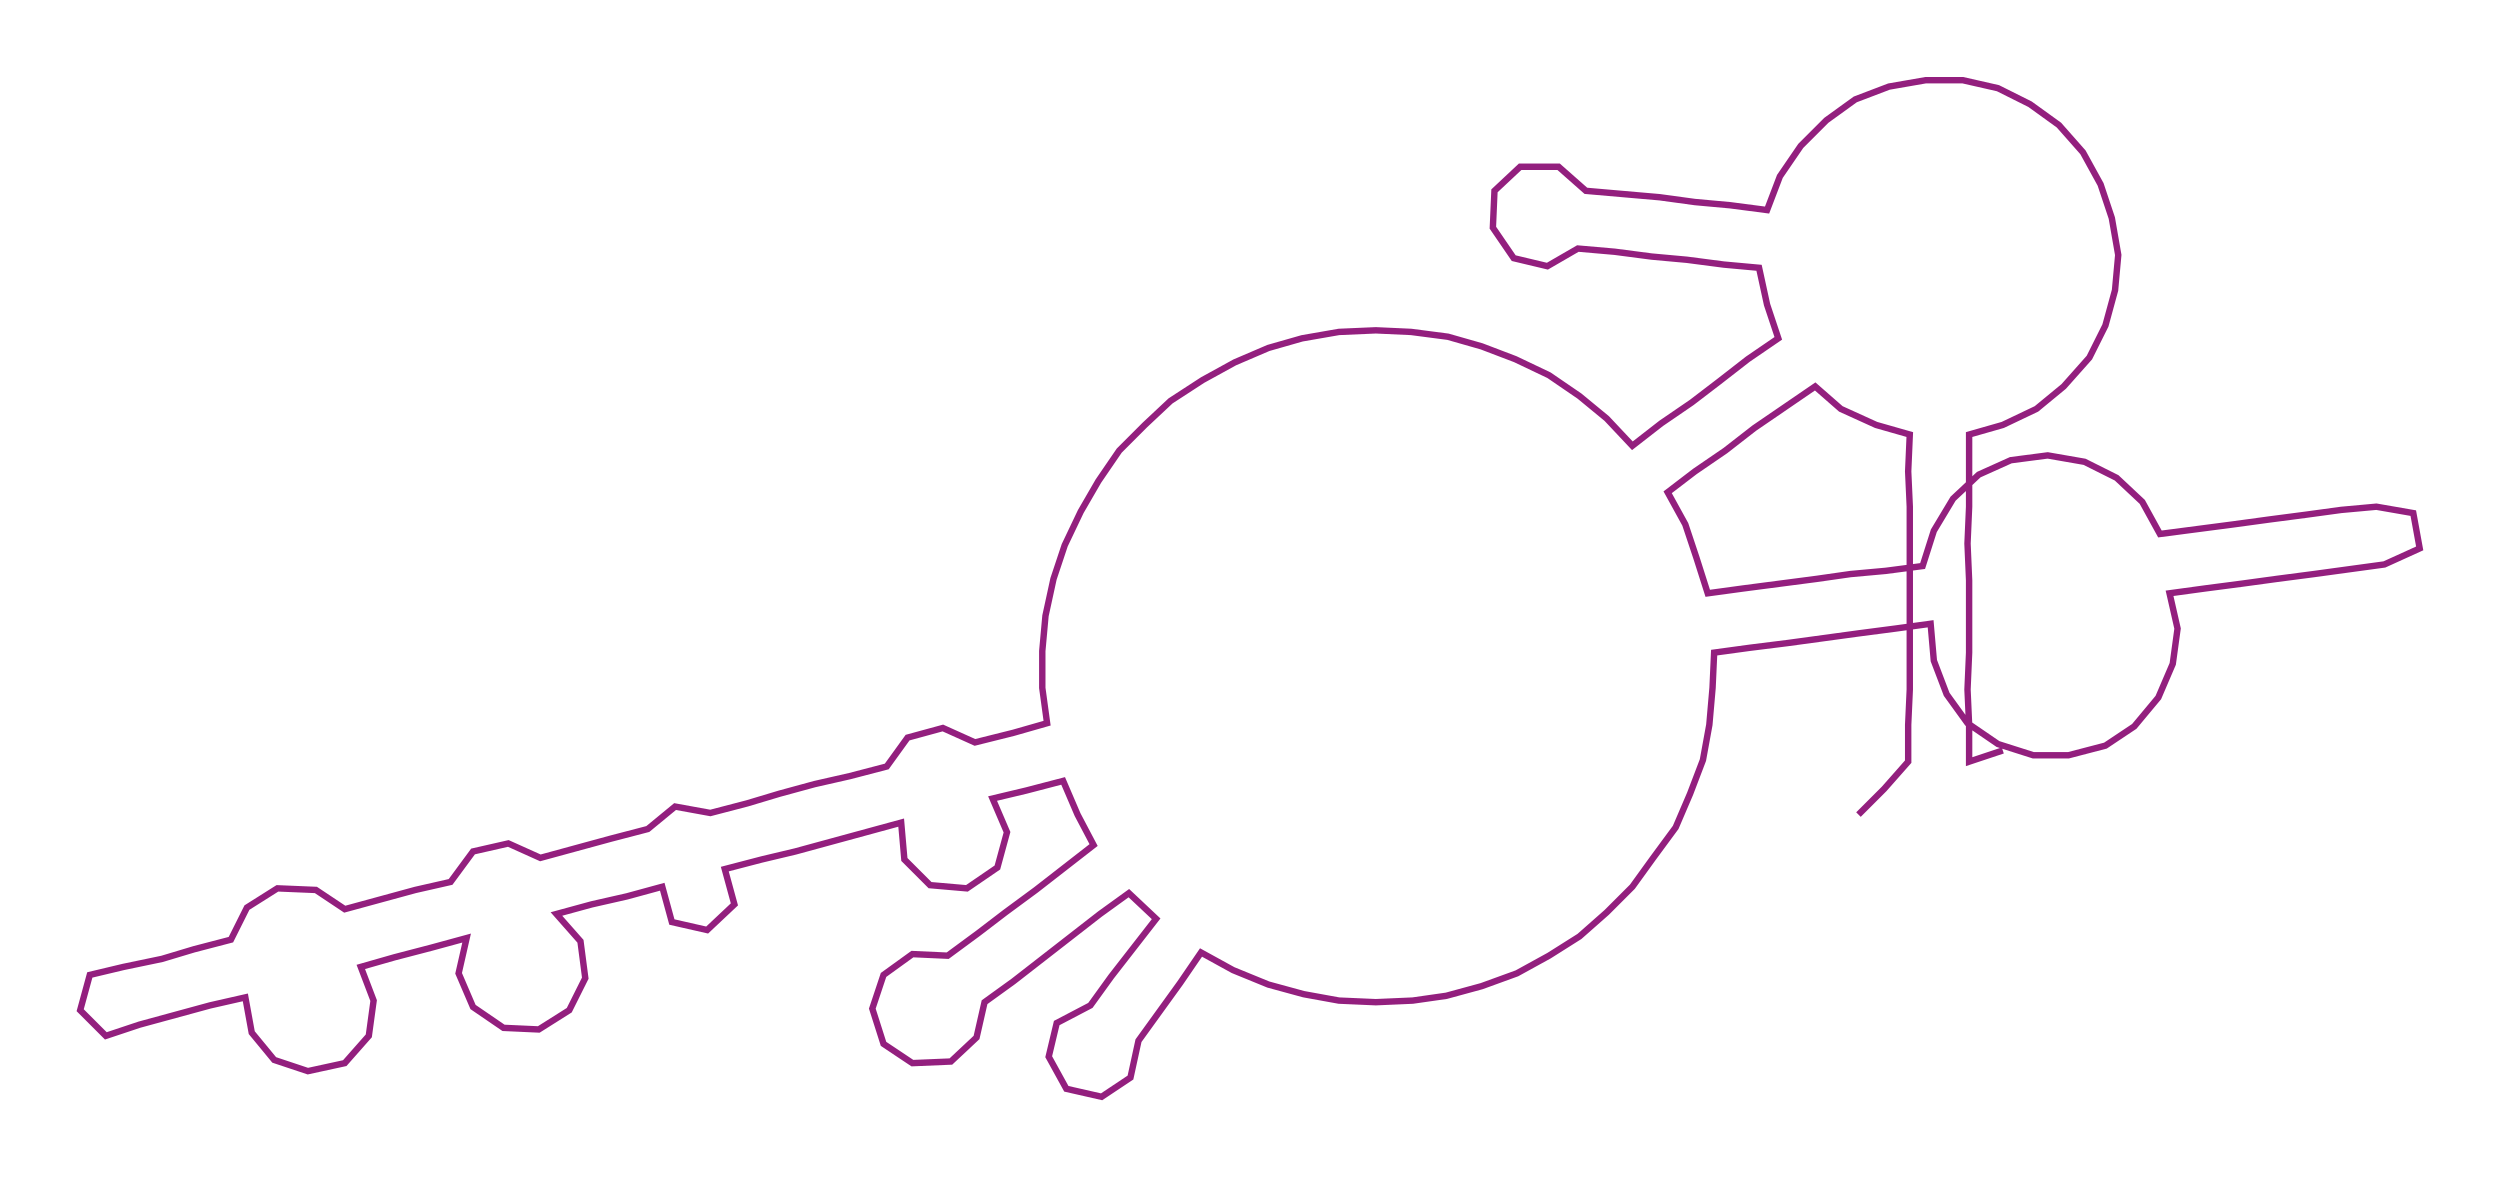 <ns0:svg xmlns:ns0="http://www.w3.org/2000/svg" width="300px" height="141.345px" viewBox="0 0 1559.08 734.56"><ns0:path style="stroke:#931f7e;stroke-width:4px;fill:none;" d="M1159 508 L1159 508 L1175 492 L1190 475 L1190 452 L1191 430 L1191 407 L1191 384 L1191 362 L1191 339 L1191 316 L1190 294 L1191 271 L1170 265 L1148 255 L1132 241 L1113 254 L1094 267 L1076 281 L1057 294 L1040 307 L1051 327 L1058 348 L1065 370 L1087 367 L1110 364 L1133 361 L1154 358 L1176 356 L1199 353 L1206 331 L1218 311 L1234 296 L1254 287 L1277 284 L1300 288 L1320 298 L1336 313 L1347 333 L1370 330 L1393 327 L1415 324 L1438 321 L1460 318 L1482 316 L1505 320 L1509 342 L1487 352 L1465 355 L1443 358 L1420 361 L1398 364 L1375 367 L1353 370 L1358 392 L1355 414 L1346 435 L1331 453 L1313 465 L1290 471 L1268 471 L1246 464 L1227 451 L1214 433 L1206 412 L1204 389 L1182 392 L1159 395 L1137 398 L1115 401 L1091 404 L1069 407 L1068 429 L1066 452 L1062 474 L1054 495 L1045 516 L1031 535 L1018 553 L1002 569 L985 584 L966 596 L946 607 L924 615 L902 621 L881 624 L858 625 L835 624 L813 620 L791 614 L769 605 L749 594 L736 613 L723 631 L710 649 L705 672 L687 684 L665 679 L654 659 L659 638 L680 627 L693 609 L707 591 L721 573 L704 557 L686 570 L668 584 L650 598 L632 612 L614 625 L609 647 L593 662 L569 663 L551 651 L544 629 L551 608 L569 595 L591 596 L610 582 L627 569 L646 555 L664 541 L682 527 L672 508 L663 487 L640 493 L619 498 L628 519 L622 541 L603 554 L580 552 L564 536 L562 513 L540 519 L518 525 L496 531 L475 536 L452 542 L458 564 L441 580 L419 575 L413 553 L391 559 L369 564 L347 570 L362 587 L365 610 L355 630 L336 642 L314 641 L295 628 L286 607 L291 585 L269 591 L246 597 L225 603 L233 624 L230 646 L215 663 L192 668 L171 661 L157 644 L153 622 L131 627 L109 633 L87 639 L66 646 L50 630 L56 608 L77 603 L101 598 L121 592 L144 586 L154 566 L173 554 L197 555 L215 567 L237 561 L259 555 L281 550 L295 531 L317 526 L337 535 L359 529 L381 523 L404 517 L421 503 L443 507 L466 501 L486 495 L508 489 L530 484 L553 478 L566 460 L588 454 L608 463 L632 457 L653 451 L650 429 L650 406 L652 384 L657 361 L664 340 L674 319 L685 300 L698 281 L714 265 L730 250 L750 237 L770 226 L791 217 L812 211 L835 207 L858 206 L880 207 L903 210 L924 216 L945 224 L966 234 L985 247 L1002 261 L1018 278 L1036 264 L1055 251 L1072 238 L1090 224 L1109 211 L1102 190 L1097 167 L1075 165 L1052 162 L1030 160 L1007 157 L984 155 L965 166 L944 161 L931 142 L932 119 L948 104 L972 104 L989 119 L1012 121 L1035 123 L1057 126 L1079 128 L1102 131 L1110 110 L1123 91 L1139 75 L1157 62 L1178 54 L1201 50 L1224 50 L1246 55 L1266 65 L1284 78 L1299 95 L1310 115 L1317 136 L1321 159 L1319 181 L1313 203 L1303 223 L1287 241 L1270 255 L1249 265 L1228 271 L1228 294 L1228 316 L1227 339 L1228 362 L1228 384 L1228 407 L1227 430 L1228 452 L1228 475 L1249 468" /></ns0:svg>